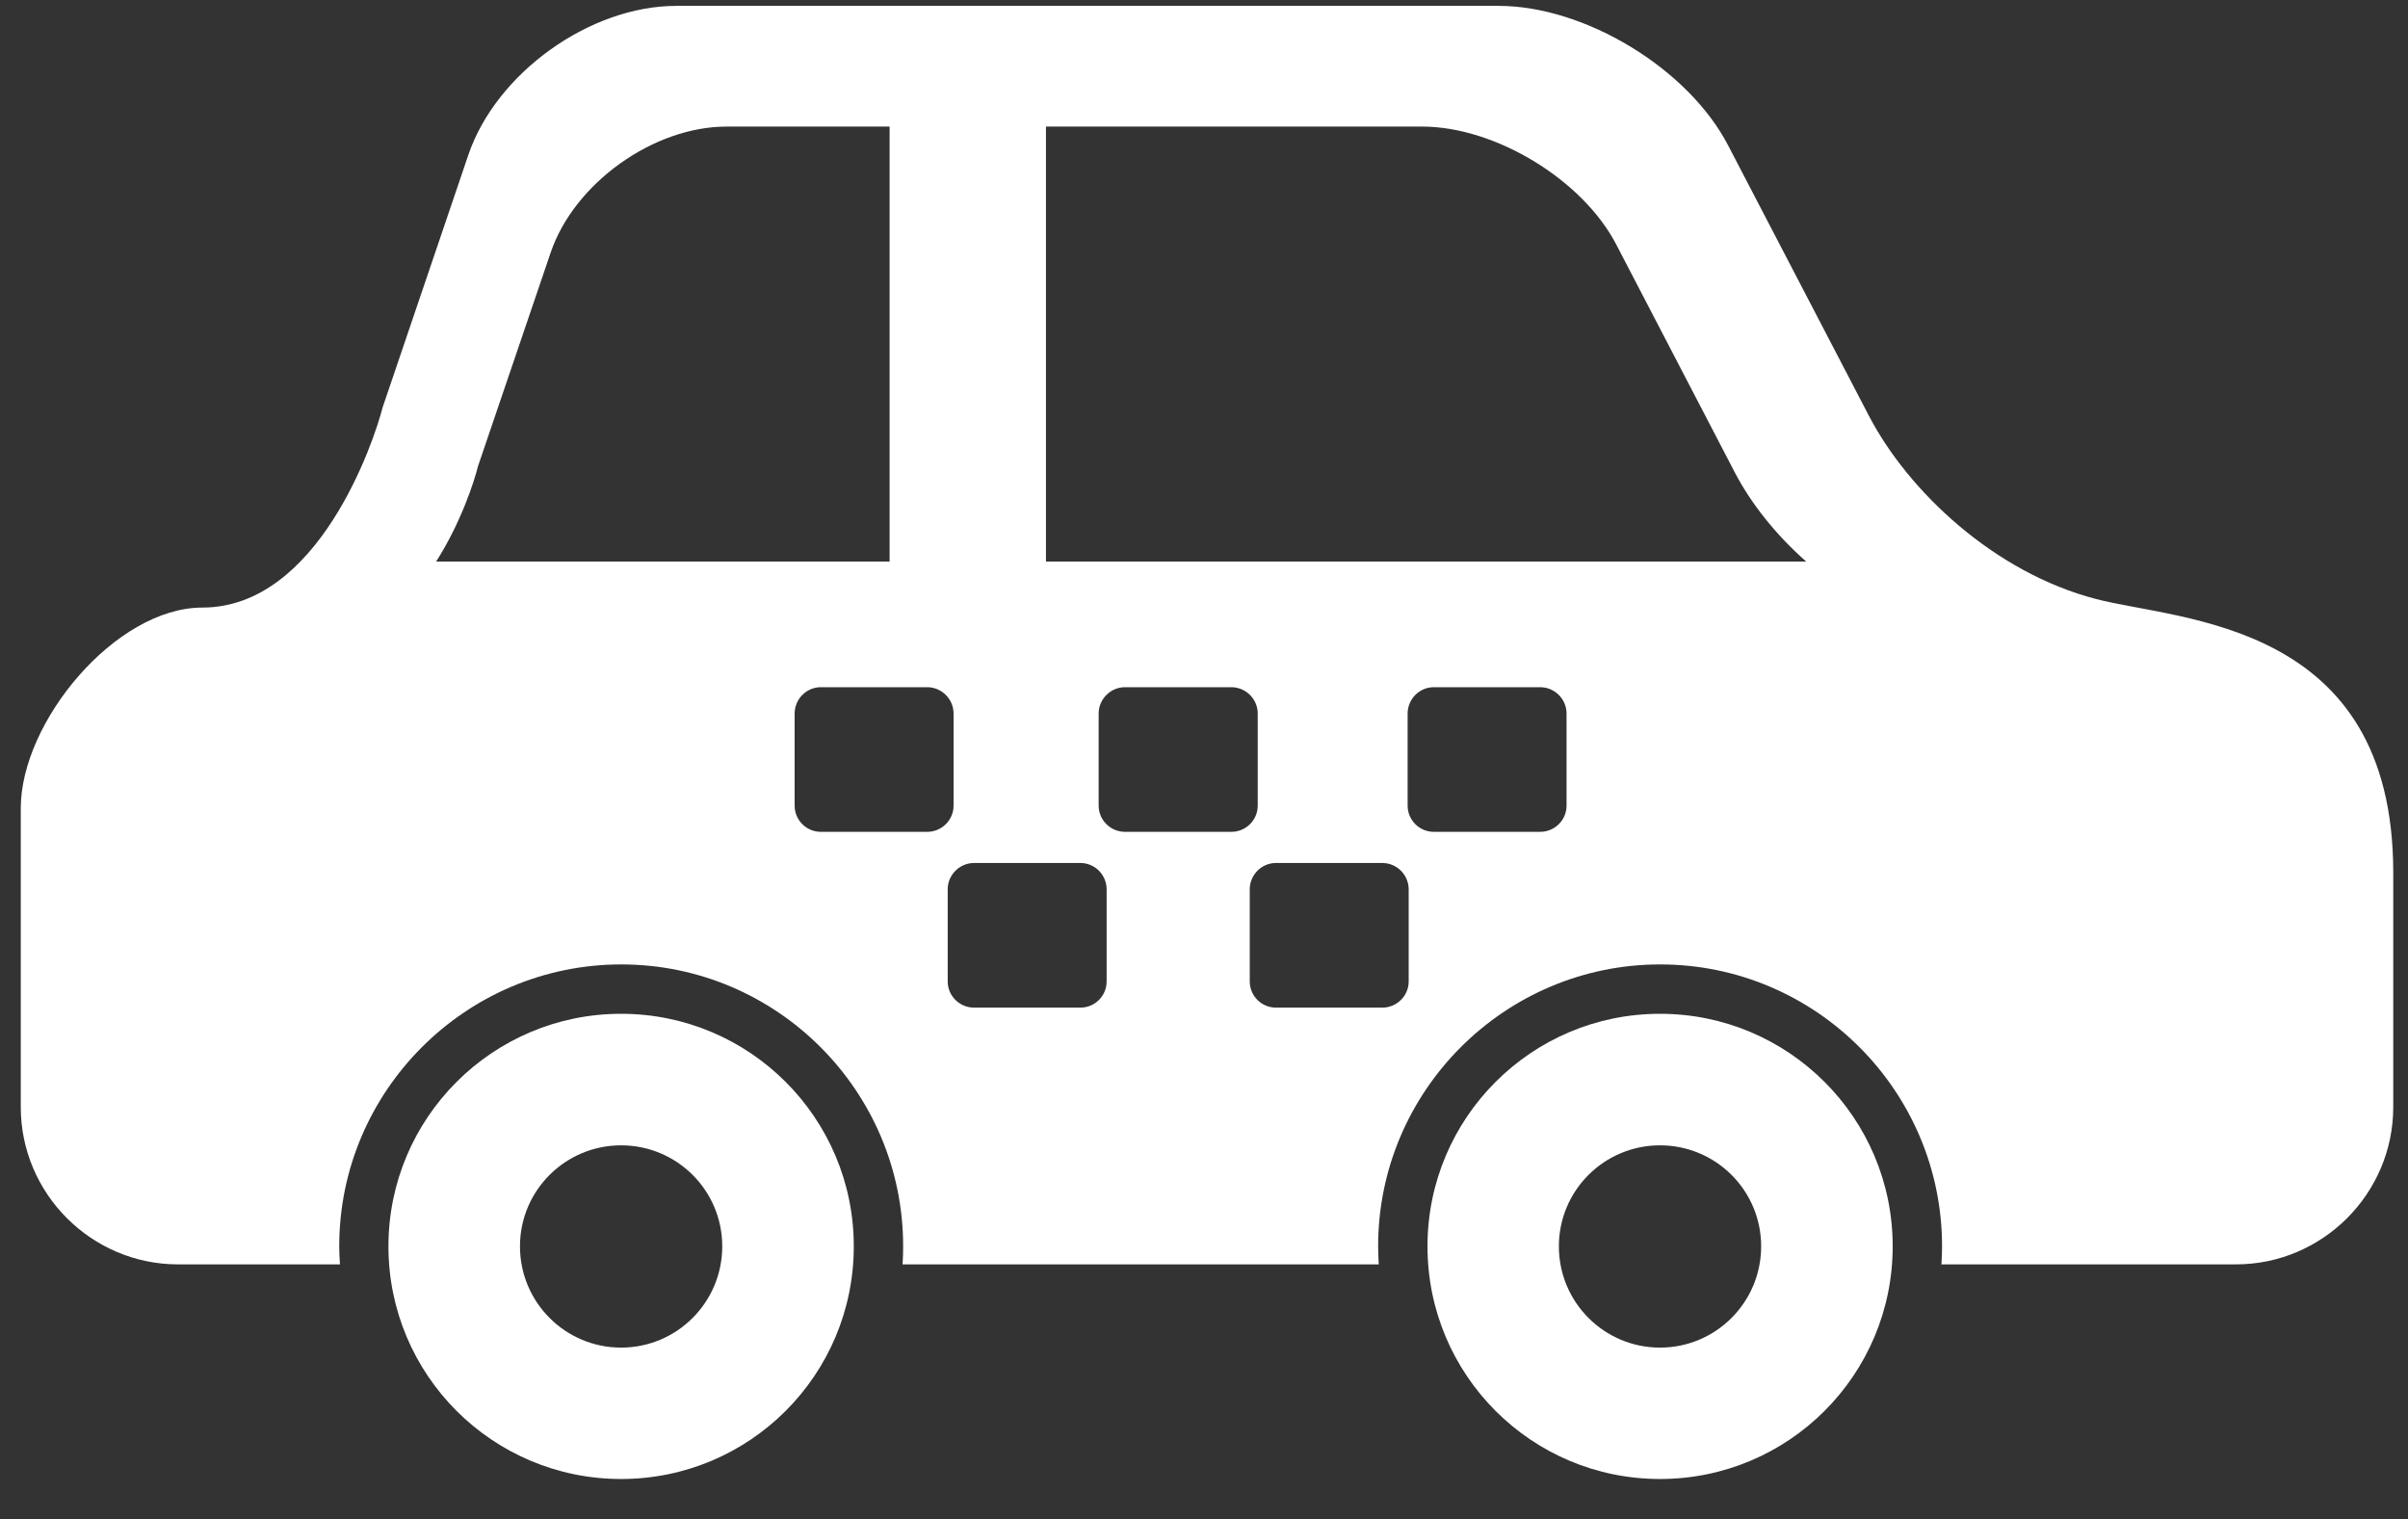 <svg xmlns="http://www.w3.org/2000/svg" xmlns:xlink="http://www.w3.org/1999/xlink" fill="none" version="1.1" width="16" height="10.095" viewBox="0 0 16 10.095"><rect x="0" y="0" width="16" height="10.095" fill="#333333" stroke="none"/><clipPath id="master_svg0_2175_67975"><rect x="0" y="0" width="16" height="10.095" rx="0"/></clipPath><g clip-path="url(#master_svg0_2175_67975)"><g><g><g><g><path d="M4.127,8.954C3.756,8.954,3.455,8.653,3.455,8.281C3.455,7.91,3.756,7.61,4.127,7.61C4.498,7.61,4.799,7.91,4.799,8.281C4.799,8.653,4.498,8.954,4.127,8.954ZM4.127,6.736C3.273,6.736,2.581,7.428,2.581,8.281C2.581,9.136,3.273,9.827,4.127,9.827C4.981,9.827,5.673,9.136,5.673,8.281C5.673,7.428,4.981,6.736,4.127,6.736Z" fill-rule="evenodd" fill="#FFFFFF" fill-opacity="1"/><path d="M11.03,8.954C10.659,8.954,10.358,8.653,10.358,8.281C10.358,7.91,10.659,7.61,11.03,7.61C11.401,7.61,11.702,7.91,11.702,8.281C11.702,8.653,11.401,8.954,11.03,8.954ZM11.03,6.736C10.176,6.736,9.485,7.428,9.485,8.281C9.485,9.136,10.176,9.827,11.03,9.827C11.884,9.827,12.576,9.136,12.576,8.281C12.576,7.428,11.884,6.736,11.03,6.736Z" fill-rule="evenodd" fill="#FFFFFF" fill-opacity="1"/><path d="M6.95,3.731L6.95,0.841L9.449,0.841C9.936,0.841,10.517,1.195,10.74,1.626L11.528,3.141C11.634,3.344,11.798,3.552,12.001,3.731L6.95,3.731ZM10.409,5.353C10.409,5.449,10.33,5.527,10.234,5.527L9.527,5.527C9.431,5.527,9.353,5.449,9.353,5.353L9.353,4.741C9.353,4.645,9.431,4.566,9.527,4.566L10.234,4.566C10.33,4.566,10.409,4.645,10.409,4.741L10.409,5.353ZM9.36,6.521C9.36,6.617,9.281,6.695,9.185,6.695L8.478,6.695C8.382,6.695,8.304,6.617,8.304,6.521L8.304,5.909C8.304,5.813,8.382,5.734,8.478,5.734L9.185,5.734C9.281,5.734,9.36,5.813,9.36,5.909L9.36,6.521ZM7.475,5.527C7.379,5.527,7.3,5.449,7.3,5.353L7.3,4.741C7.3,4.645,7.379,4.566,7.475,4.566L8.182,4.566C8.278,4.566,8.357,4.645,8.357,4.741L8.357,5.353C8.357,5.449,8.278,5.527,8.182,5.527L7.475,5.527ZM7.353,6.521C7.353,6.617,7.275,6.695,7.179,6.695L6.472,6.695C6.376,6.695,6.297,6.617,6.297,6.521L6.297,5.909C6.297,5.813,6.376,5.734,6.472,5.734L7.179,5.734C7.275,5.734,7.353,5.813,7.353,5.909L7.353,6.521ZM6.161,5.527L5.454,5.527C5.358,5.527,5.28,5.449,5.28,5.353L5.28,4.741C5.28,4.645,5.358,4.566,5.454,4.566L6.161,4.566C6.257,4.566,6.336,4.645,6.336,4.741L6.336,5.353C6.336,5.449,6.257,5.527,6.161,5.527ZM2.898,3.731C3.063,3.473,3.153,3.193,3.176,3.098L3.659,1.678C3.815,1.218,4.341,0.841,4.828,0.841L5.911,0.841L5.911,3.731L2.898,3.731ZM13.927,3.98C13.254,3.805,12.679,3.267,12.415,2.757L11.483,0.967C11.219,0.457,10.532,0.039,9.957,0.039L4.494,0.039C3.919,0.039,3.297,0.485,3.112,1.029L2.542,2.708C2.486,2.93,2.116,4.037,1.344,4.037C0.769,4.037,0.138,4.795,0.138,5.37L0.138,7.356C0.138,7.931,0.608,8.401,1.183,8.401L2.259,8.401C2.256,8.361,2.254,8.322,2.254,8.281C2.254,7.249,3.095,6.408,4.128,6.408C5.161,6.408,6.001,7.249,6.001,8.281C6.001,8.322,6,8.361,5.997,8.401L9.161,8.401C9.159,8.361,9.157,8.322,9.157,8.281C9.157,7.249,9.998,6.408,11.031,6.408C12.064,6.408,12.904,7.249,12.904,8.281C12.904,8.322,12.902,8.361,12.9,8.401L14.857,8.401C15.432,8.401,15.902,7.931,15.902,7.356L15.902,5.798C15.902,4.126,14.486,4.126,13.927,3.98Z" fill-rule="evenodd" fill="#FFFFFF" fill-opacity="1"/></g></g></g></g></g></svg>